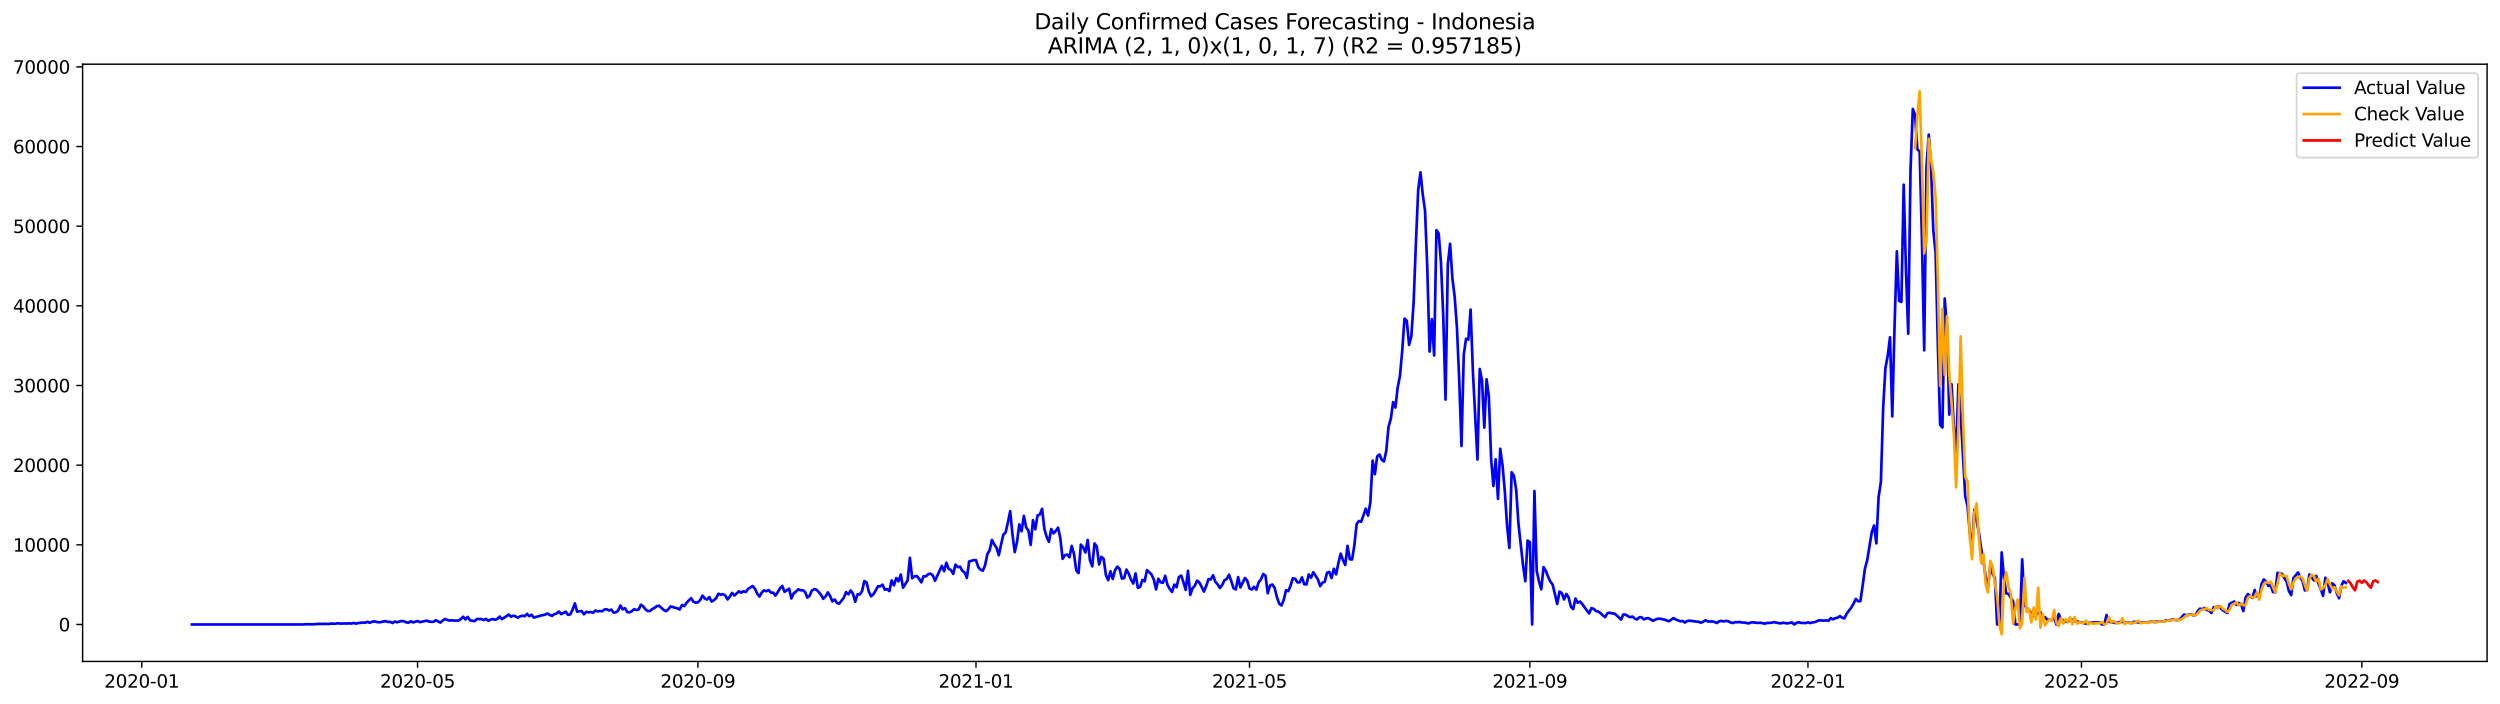 <?xml version="1.0" encoding="utf-8" standalone="no"?>
<!DOCTYPE svg PUBLIC "-//W3C//DTD SVG 1.1//EN"
  "http://www.w3.org/Graphics/SVG/1.1/DTD/svg11.dtd">
<svg xmlns:xlink="http://www.w3.org/1999/xlink" width="1392.412pt" height="392.274pt" viewBox="0 0 1392.412 392.274" xmlns="http://www.w3.org/2000/svg" version="1.1">
 <defs>
  <style type="text/css">*{stroke-linejoin: round; stroke-linecap: butt}</style>
 </defs>
 <g id="figure_1">
  <g id="patch_1">
   <path d="M 0 392.274 
L 1392.412 392.274 
L 1392.412 0 
L 0 0 
z
" style="fill: #ffffff"/>
  </g>
  <g id="axes_1">
   <g id="patch_2">
    <path d="M 46.013 368.396 
L 1385.213 368.396 
L 1385.213 35.755 
L 46.013 35.755 
z
" style="fill: #ffffff"/>
   </g>
   <g id="matplotlib.axis_1">
    <g id="xtick_1">
     <g id="line2d_1">
      <defs>
       <path id="m8932931ec7" d="M 0 0 
L 0 3.5 
" style="stroke: #000000; stroke-width: 0.8"/>
      </defs>
      <g>
       <use xlink:href="#m8932931ec7" x="78.956" y="368.396" style="stroke: #000000; stroke-width: 0.8"/>
      </g>
     </g>
     <g id="text_1">
      <!-- 2020-01 -->
      <g transform="translate(58.065 382.994)scale(0.1 -0.1)">
       <defs>
        <path id="DejaVuSans-32" d="M 1228 531 
L 3431 531 
L 3431 0 
L 469 0 
L 469 531 
Q 828 903 1448 1529 
Q 2069 2156 2228 2338 
Q 2531 2678 2651 2914 
Q 2772 3150 2772 3378 
Q 2772 3750 2511 3984 
Q 2250 4219 1831 4219 
Q 1534 4219 1204 4116 
Q 875 4013 500 3803 
L 500 4441 
Q 881 4594 1212 4672 
Q 1544 4750 1819 4750 
Q 2544 4750 2975 4387 
Q 3406 4025 3406 3419 
Q 3406 3131 3298 2873 
Q 3191 2616 2906 2266 
Q 2828 2175 2409 1742 
Q 1991 1309 1228 531 
z
" transform="scale(0.016)"/>
        <path id="DejaVuSans-30" d="M 2034 4250 
Q 1547 4250 1301 3770 
Q 1056 3291 1056 2328 
Q 1056 1369 1301 889 
Q 1547 409 2034 409 
Q 2525 409 2770 889 
Q 3016 1369 3016 2328 
Q 3016 3291 2770 3770 
Q 2525 4250 2034 4250 
z
M 2034 4750 
Q 2819 4750 3233 4129 
Q 3647 3509 3647 2328 
Q 3647 1150 3233 529 
Q 2819 -91 2034 -91 
Q 1250 -91 836 529 
Q 422 1150 422 2328 
Q 422 3509 836 4129 
Q 1250 4750 2034 4750 
z
" transform="scale(0.016)"/>
        <path id="DejaVuSans-2d" d="M 313 2009 
L 1997 2009 
L 1997 1497 
L 313 1497 
L 313 2009 
z
" transform="scale(0.016)"/>
        <path id="DejaVuSans-31" d="M 794 531 
L 1825 531 
L 1825 4091 
L 703 3866 
L 703 4441 
L 1819 4666 
L 2450 4666 
L 2450 531 
L 3481 531 
L 3481 0 
L 794 0 
L 794 531 
z
" transform="scale(0.016)"/>
       </defs>
       <use xlink:href="#DejaVuSans-32"/>
       <use xlink:href="#DejaVuSans-30" x="63.623"/>
       <use xlink:href="#DejaVuSans-32" x="127.246"/>
       <use xlink:href="#DejaVuSans-30" x="190.869"/>
       <use xlink:href="#DejaVuSans-2d" x="254.492"/>
       <use xlink:href="#DejaVuSans-30" x="290.576"/>
       <use xlink:href="#DejaVuSans-31" x="354.199"/>
      </g>
     </g>
    </g>
    <g id="xtick_2">
     <g id="line2d_2">
      <g>
       <use xlink:href="#m8932931ec7" x="232.566" y="368.396" style="stroke: #000000; stroke-width: 0.8"/>
      </g>
     </g>
     <g id="text_2">
      <!-- 2020-05 -->
      <g transform="translate(211.675 382.994)scale(0.1 -0.1)">
       <defs>
        <path id="DejaVuSans-35" d="M 691 4666 
L 3169 4666 
L 3169 4134 
L 1269 4134 
L 1269 2991 
Q 1406 3038 1543 3061 
Q 1681 3084 1819 3084 
Q 2600 3084 3056 2656 
Q 3513 2228 3513 1497 
Q 3513 744 3044 326 
Q 2575 -91 1722 -91 
Q 1428 -91 1123 -41 
Q 819 9 494 109 
L 494 744 
Q 775 591 1075 516 
Q 1375 441 1709 441 
Q 2250 441 2565 725 
Q 2881 1009 2881 1497 
Q 2881 1984 2565 2268 
Q 2250 2553 1709 2553 
Q 1456 2553 1204 2497 
Q 953 2441 691 2322 
L 691 4666 
z
" transform="scale(0.016)"/>
       </defs>
       <use xlink:href="#DejaVuSans-32"/>
       <use xlink:href="#DejaVuSans-30" x="63.623"/>
       <use xlink:href="#DejaVuSans-32" x="127.246"/>
       <use xlink:href="#DejaVuSans-30" x="190.869"/>
       <use xlink:href="#DejaVuSans-2d" x="254.492"/>
       <use xlink:href="#DejaVuSans-30" x="290.576"/>
       <use xlink:href="#DejaVuSans-35" x="354.199"/>
      </g>
     </g>
    </g>
    <g id="xtick_3">
     <g id="line2d_3">
      <g>
       <use xlink:href="#m8932931ec7" x="388.715" y="368.396" style="stroke: #000000; stroke-width: 0.8"/>
      </g>
     </g>
     <g id="text_3">
      <!-- 2020-09 -->
      <g transform="translate(367.824 382.994)scale(0.1 -0.1)">
       <defs>
        <path id="DejaVuSans-39" d="M 703 97 
L 703 672 
Q 941 559 1184 500 
Q 1428 441 1663 441 
Q 2288 441 2617 861 
Q 2947 1281 2994 2138 
Q 2813 1869 2534 1725 
Q 2256 1581 1919 1581 
Q 1219 1581 811 2004 
Q 403 2428 403 3163 
Q 403 3881 828 4315 
Q 1253 4750 1959 4750 
Q 2769 4750 3195 4129 
Q 3622 3509 3622 2328 
Q 3622 1225 3098 567 
Q 2575 -91 1691 -91 
Q 1453 -91 1209 -44 
Q 966 3 703 97 
z
M 1959 2075 
Q 2384 2075 2632 2365 
Q 2881 2656 2881 3163 
Q 2881 3666 2632 3958 
Q 2384 4250 1959 4250 
Q 1534 4250 1286 3958 
Q 1038 3666 1038 3163 
Q 1038 2656 1286 2365 
Q 1534 2075 1959 2075 
z
" transform="scale(0.016)"/>
       </defs>
       <use xlink:href="#DejaVuSans-32"/>
       <use xlink:href="#DejaVuSans-30" x="63.623"/>
       <use xlink:href="#DejaVuSans-32" x="127.246"/>
       <use xlink:href="#DejaVuSans-30" x="190.869"/>
       <use xlink:href="#DejaVuSans-2d" x="254.492"/>
       <use xlink:href="#DejaVuSans-30" x="290.576"/>
       <use xlink:href="#DejaVuSans-39" x="354.199"/>
      </g>
     </g>
    </g>
    <g id="xtick_4">
     <g id="line2d_4">
      <g>
       <use xlink:href="#m8932931ec7" x="543.595" y="368.396" style="stroke: #000000; stroke-width: 0.8"/>
      </g>
     </g>
     <g id="text_4">
      <!-- 2021-01 -->
      <g transform="translate(522.703 382.994)scale(0.1 -0.1)">
       <use xlink:href="#DejaVuSans-32"/>
       <use xlink:href="#DejaVuSans-30" x="63.623"/>
       <use xlink:href="#DejaVuSans-32" x="127.246"/>
       <use xlink:href="#DejaVuSans-31" x="190.869"/>
       <use xlink:href="#DejaVuSans-2d" x="254.492"/>
       <use xlink:href="#DejaVuSans-30" x="290.576"/>
       <use xlink:href="#DejaVuSans-31" x="354.199"/>
      </g>
     </g>
    </g>
    <g id="xtick_5">
     <g id="line2d_5">
      <g>
       <use xlink:href="#m8932931ec7" x="695.935" y="368.396" style="stroke: #000000; stroke-width: 0.8"/>
      </g>
     </g>
     <g id="text_5">
      <!-- 2021-05 -->
      <g transform="translate(675.044 382.994)scale(0.1 -0.1)">
       <use xlink:href="#DejaVuSans-32"/>
       <use xlink:href="#DejaVuSans-30" x="63.623"/>
       <use xlink:href="#DejaVuSans-32" x="127.246"/>
       <use xlink:href="#DejaVuSans-31" x="190.869"/>
       <use xlink:href="#DejaVuSans-2d" x="254.492"/>
       <use xlink:href="#DejaVuSans-30" x="290.576"/>
       <use xlink:href="#DejaVuSans-35" x="354.199"/>
      </g>
     </g>
    </g>
    <g id="xtick_6">
     <g id="line2d_6">
      <g>
       <use xlink:href="#m8932931ec7" x="852.084" y="368.396" style="stroke: #000000; stroke-width: 0.8"/>
      </g>
     </g>
     <g id="text_6">
      <!-- 2021-09 -->
      <g transform="translate(831.193 382.994)scale(0.1 -0.1)">
       <use xlink:href="#DejaVuSans-32"/>
       <use xlink:href="#DejaVuSans-30" x="63.623"/>
       <use xlink:href="#DejaVuSans-32" x="127.246"/>
       <use xlink:href="#DejaVuSans-31" x="190.869"/>
       <use xlink:href="#DejaVuSans-2d" x="254.492"/>
       <use xlink:href="#DejaVuSans-30" x="290.576"/>
       <use xlink:href="#DejaVuSans-39" x="354.199"/>
      </g>
     </g>
    </g>
    <g id="xtick_7">
     <g id="line2d_7">
      <g>
       <use xlink:href="#m8932931ec7" x="1006.964" y="368.396" style="stroke: #000000; stroke-width: 0.8"/>
      </g>
     </g>
     <g id="text_7">
      <!-- 2022-01 -->
      <g transform="translate(986.072 382.994)scale(0.1 -0.1)">
       <use xlink:href="#DejaVuSans-32"/>
       <use xlink:href="#DejaVuSans-30" x="63.623"/>
       <use xlink:href="#DejaVuSans-32" x="127.246"/>
       <use xlink:href="#DejaVuSans-32" x="190.869"/>
       <use xlink:href="#DejaVuSans-2d" x="254.492"/>
       <use xlink:href="#DejaVuSans-30" x="290.576"/>
       <use xlink:href="#DejaVuSans-31" x="354.199"/>
      </g>
     </g>
    </g>
    <g id="xtick_8">
     <g id="line2d_8">
      <g>
       <use xlink:href="#m8932931ec7" x="1159.304" y="368.396" style="stroke: #000000; stroke-width: 0.8"/>
      </g>
     </g>
     <g id="text_8">
      <!-- 2022-05 -->
      <g transform="translate(1138.413 382.994)scale(0.1 -0.1)">
       <use xlink:href="#DejaVuSans-32"/>
       <use xlink:href="#DejaVuSans-30" x="63.623"/>
       <use xlink:href="#DejaVuSans-32" x="127.246"/>
       <use xlink:href="#DejaVuSans-32" x="190.869"/>
       <use xlink:href="#DejaVuSans-2d" x="254.492"/>
       <use xlink:href="#DejaVuSans-30" x="290.576"/>
       <use xlink:href="#DejaVuSans-35" x="354.199"/>
      </g>
     </g>
    </g>
    <g id="xtick_9">
     <g id="line2d_9">
      <g>
       <use xlink:href="#m8932931ec7" x="1315.453" y="368.396" style="stroke: #000000; stroke-width: 0.8"/>
      </g>
     </g>
     <g id="text_9">
      <!-- 2022-09 -->
      <g transform="translate(1294.562 382.994)scale(0.1 -0.1)">
       <use xlink:href="#DejaVuSans-32"/>
       <use xlink:href="#DejaVuSans-30" x="63.623"/>
       <use xlink:href="#DejaVuSans-32" x="127.246"/>
       <use xlink:href="#DejaVuSans-32" x="190.869"/>
       <use xlink:href="#DejaVuSans-2d" x="254.492"/>
       <use xlink:href="#DejaVuSans-30" x="290.576"/>
       <use xlink:href="#DejaVuSans-39" x="354.199"/>
      </g>
     </g>
    </g>
   </g>
   <g id="matplotlib.axis_2">
    <g id="ytick_1">
     <g id="line2d_10">
      <defs>
       <path id="m58a2bf58de" d="M 0 0 
L -3.5 0 
" style="stroke: #000000; stroke-width: 0.8"/>
      </defs>
      <g>
       <use xlink:href="#m58a2bf58de" x="46.013" y="347.816" style="stroke: #000000; stroke-width: 0.8"/>
      </g>
     </g>
     <g id="text_10">
      <!-- 0 -->
      <g transform="translate(32.65 351.615)scale(0.1 -0.1)">
       <use xlink:href="#DejaVuSans-30"/>
      </g>
     </g>
    </g>
    <g id="ytick_2">
     <g id="line2d_11">
      <g>
       <use xlink:href="#m58a2bf58de" x="46.013" y="303.448" style="stroke: #000000; stroke-width: 0.8"/>
      </g>
     </g>
     <g id="text_11">
      <!-- 10000 -->
      <g transform="translate(7.2 307.247)scale(0.1 -0.1)">
       <use xlink:href="#DejaVuSans-31"/>
       <use xlink:href="#DejaVuSans-30" x="63.623"/>
       <use xlink:href="#DejaVuSans-30" x="127.246"/>
       <use xlink:href="#DejaVuSans-30" x="190.869"/>
       <use xlink:href="#DejaVuSans-30" x="254.492"/>
      </g>
     </g>
    </g>
    <g id="ytick_3">
     <g id="line2d_12">
      <g>
       <use xlink:href="#m58a2bf58de" x="46.013" y="259.08" style="stroke: #000000; stroke-width: 0.8"/>
      </g>
     </g>
     <g id="text_12">
      <!-- 20000 -->
      <g transform="translate(7.2 262.879)scale(0.1 -0.1)">
       <use xlink:href="#DejaVuSans-32"/>
       <use xlink:href="#DejaVuSans-30" x="63.623"/>
       <use xlink:href="#DejaVuSans-30" x="127.246"/>
       <use xlink:href="#DejaVuSans-30" x="190.869"/>
       <use xlink:href="#DejaVuSans-30" x="254.492"/>
      </g>
     </g>
    </g>
    <g id="ytick_4">
     <g id="line2d_13">
      <g>
       <use xlink:href="#m58a2bf58de" x="46.013" y="214.711" style="stroke: #000000; stroke-width: 0.8"/>
      </g>
     </g>
     <g id="text_13">
      <!-- 30000 -->
      <g transform="translate(7.2 218.511)scale(0.1 -0.1)">
       <defs>
        <path id="DejaVuSans-33" d="M 2597 2516 
Q 3050 2419 3304 2112 
Q 3559 1806 3559 1356 
Q 3559 666 3084 287 
Q 2609 -91 1734 -91 
Q 1441 -91 1130 -33 
Q 819 25 488 141 
L 488 750 
Q 750 597 1062 519 
Q 1375 441 1716 441 
Q 2309 441 2620 675 
Q 2931 909 2931 1356 
Q 2931 1769 2642 2001 
Q 2353 2234 1838 2234 
L 1294 2234 
L 1294 2753 
L 1863 2753 
Q 2328 2753 2575 2939 
Q 2822 3125 2822 3475 
Q 2822 3834 2567 4026 
Q 2313 4219 1838 4219 
Q 1578 4219 1281 4162 
Q 984 4106 628 3988 
L 628 4550 
Q 988 4650 1302 4700 
Q 1616 4750 1894 4750 
Q 2613 4750 3031 4423 
Q 3450 4097 3450 3541 
Q 3450 3153 3228 2886 
Q 3006 2619 2597 2516 
z
" transform="scale(0.016)"/>
       </defs>
       <use xlink:href="#DejaVuSans-33"/>
       <use xlink:href="#DejaVuSans-30" x="63.623"/>
       <use xlink:href="#DejaVuSans-30" x="127.246"/>
       <use xlink:href="#DejaVuSans-30" x="190.869"/>
       <use xlink:href="#DejaVuSans-30" x="254.492"/>
      </g>
     </g>
    </g>
    <g id="ytick_5">
     <g id="line2d_14">
      <g>
       <use xlink:href="#m58a2bf58de" x="46.013" y="170.343" style="stroke: #000000; stroke-width: 0.8"/>
      </g>
     </g>
     <g id="text_14">
      <!-- 40000 -->
      <g transform="translate(7.2 174.142)scale(0.1 -0.1)">
       <defs>
        <path id="DejaVuSans-34" d="M 2419 4116 
L 825 1625 
L 2419 1625 
L 2419 4116 
z
M 2253 4666 
L 3047 4666 
L 3047 1625 
L 3713 1625 
L 3713 1100 
L 3047 1100 
L 3047 0 
L 2419 0 
L 2419 1100 
L 313 1100 
L 313 1709 
L 2253 4666 
z
" transform="scale(0.016)"/>
       </defs>
       <use xlink:href="#DejaVuSans-34"/>
       <use xlink:href="#DejaVuSans-30" x="63.623"/>
       <use xlink:href="#DejaVuSans-30" x="127.246"/>
       <use xlink:href="#DejaVuSans-30" x="190.869"/>
       <use xlink:href="#DejaVuSans-30" x="254.492"/>
      </g>
     </g>
    </g>
    <g id="ytick_6">
     <g id="line2d_15">
      <g>
       <use xlink:href="#m58a2bf58de" x="46.013" y="125.975" style="stroke: #000000; stroke-width: 0.8"/>
      </g>
     </g>
     <g id="text_15">
      <!-- 50000 -->
      <g transform="translate(7.2 129.774)scale(0.1 -0.1)">
       <use xlink:href="#DejaVuSans-35"/>
       <use xlink:href="#DejaVuSans-30" x="63.623"/>
       <use xlink:href="#DejaVuSans-30" x="127.246"/>
       <use xlink:href="#DejaVuSans-30" x="190.869"/>
       <use xlink:href="#DejaVuSans-30" x="254.492"/>
      </g>
     </g>
    </g>
    <g id="ytick_7">
     <g id="line2d_16">
      <g>
       <use xlink:href="#m58a2bf58de" x="46.013" y="81.607" style="stroke: #000000; stroke-width: 0.8"/>
      </g>
     </g>
     <g id="text_16">
      <!-- 60000 -->
      <g transform="translate(7.2 85.406)scale(0.1 -0.1)">
       <defs>
        <path id="DejaVuSans-36" d="M 2113 2584 
Q 1688 2584 1439 2293 
Q 1191 2003 1191 1497 
Q 1191 994 1439 701 
Q 1688 409 2113 409 
Q 2538 409 2786 701 
Q 3034 994 3034 1497 
Q 3034 2003 2786 2293 
Q 2538 2584 2113 2584 
z
M 3366 4563 
L 3366 3988 
Q 3128 4100 2886 4159 
Q 2644 4219 2406 4219 
Q 1781 4219 1451 3797 
Q 1122 3375 1075 2522 
Q 1259 2794 1537 2939 
Q 1816 3084 2150 3084 
Q 2853 3084 3261 2657 
Q 3669 2231 3669 1497 
Q 3669 778 3244 343 
Q 2819 -91 2113 -91 
Q 1303 -91 875 529 
Q 447 1150 447 2328 
Q 447 3434 972 4092 
Q 1497 4750 2381 4750 
Q 2619 4750 2861 4703 
Q 3103 4656 3366 4563 
z
" transform="scale(0.016)"/>
       </defs>
       <use xlink:href="#DejaVuSans-36"/>
       <use xlink:href="#DejaVuSans-30" x="63.623"/>
       <use xlink:href="#DejaVuSans-30" x="127.246"/>
       <use xlink:href="#DejaVuSans-30" x="190.869"/>
       <use xlink:href="#DejaVuSans-30" x="254.492"/>
      </g>
     </g>
    </g>
    <g id="ytick_8">
     <g id="line2d_17">
      <g>
       <use xlink:href="#m58a2bf58de" x="46.013" y="37.238" style="stroke: #000000; stroke-width: 0.8"/>
      </g>
     </g>
     <g id="text_17">
      <!-- 70000 -->
      <g transform="translate(7.2 41.038)scale(0.1 -0.1)">
       <defs>
        <path id="DejaVuSans-37" d="M 525 4666 
L 3525 4666 
L 3525 4397 
L 1831 0 
L 1172 0 
L 2766 4134 
L 525 4134 
L 525 4666 
z
" transform="scale(0.016)"/>
       </defs>
       <use xlink:href="#DejaVuSans-37"/>
       <use xlink:href="#DejaVuSans-30" x="63.623"/>
       <use xlink:href="#DejaVuSans-30" x="127.246"/>
       <use xlink:href="#DejaVuSans-30" x="190.869"/>
       <use xlink:href="#DejaVuSans-30" x="254.492"/>
      </g>
     </g>
    </g>
   </g>
   <g id="line2d_18">
    <path d="M 106.885 347.816 
L 169.091 347.816 
L 170.36 347.661 
L 174.169 347.741 
L 177.977 347.444 
L 179.247 347.559 
L 180.516 347.457 
L 183.055 347.528 
L 184.325 347.341 
L 186.864 347.359 
L 188.133 347.137 
L 189.403 347.333 
L 191.942 347.244 
L 193.212 347.31 
L 194.481 347.155 
L 195.751 347.315 
L 197.02 346.947 
L 198.29 347.346 
L 199.559 347.013 
L 202.098 346.72 
L 203.368 346.849 
L 204.637 346.321 
L 205.907 346.845 
L 207.176 346.352 
L 208.446 346.046 
L 209.715 346.414 
L 210.985 346.565 
L 212.254 346.499 
L 213.524 346.13 
L 214.793 346.01 
L 216.063 346.374 
L 217.332 346.365 
L 218.602 346.995 
L 219.871 346.152 
L 221.141 346.561 
L 223.68 345.882 
L 224.949 346.059 
L 226.219 346.596 
L 227.488 346.867 
L 228.758 345.975 
L 230.027 346.663 
L 232.566 345.895 
L 233.836 346.521 
L 237.644 345.669 
L 238.914 346.188 
L 240.183 346.317 
L 241.453 346.325 
L 242.722 345.451 
L 245.261 346.782 
L 246.531 345.669 
L 247.8 344.759 
L 249.07 345.296 
L 250.339 345.642 
L 251.609 345.469 
L 252.878 345.647 
L 255.417 345.66 
L 256.687 344.742 
L 257.956 343.499 
L 259.226 345.003 
L 260.495 343.606 
L 261.765 345.482 
L 264.304 345.975 
L 265.573 344.773 
L 268.112 344.808 
L 269.382 345.345 
L 270.651 344.71 
L 271.921 345.744 
L 273.19 345.114 
L 274.46 344.781 
L 275.729 345.221 
L 276.999 344.697 
L 278.268 343.41 
L 279.538 344.835 
L 282.077 343.189 
L 283.346 342.315 
L 284.616 343.473 
L 285.885 342.887 
L 287.155 343.317 
L 288.424 344.014 
L 289.694 343.304 
L 290.963 342.909 
L 292.233 343.242 
L 293.502 341.911 
L 294.772 343.198 
L 296.041 342.377 
L 297.311 343.992 
L 301.119 342.878 
L 303.658 342.315 
L 304.928 341.671 
L 306.197 342.501 
L 307.467 343.016 
L 308.736 342.079 
L 310.006 341.671 
L 311.275 340.611 
L 312.545 342.044 
L 315.084 340.686 
L 316.353 342.452 
L 317.623 342.19 
L 318.892 339.595 
L 320.162 336.028 
L 321.431 340.669 
L 322.701 340.402 
L 323.97 340.358 
L 325.24 342.128 
L 326.509 340.757 
L 327.779 341.063 
L 329.048 340.833 
L 330.318 341.33 
L 331.587 340.043 
L 332.857 340.544 
L 334.126 340.305 
L 335.396 340.473 
L 336.665 339.466 
L 337.935 339.36 
L 339.204 340.003 
L 340.474 339.528 
L 341.744 341.196 
L 343.013 341.05 
L 344.283 340.061 
L 345.552 337.252 
L 346.822 339.369 
L 348.091 338.765 
L 349.361 340.895 
L 350.63 341.077 
L 351.9 340.367 
L 353.169 339.289 
L 354.439 339.763 
L 355.708 339.466 
L 356.978 336.844 
L 358.247 337.714 
L 359.517 339.417 
L 360.786 340.331 
L 362.056 340.305 
L 363.325 339.2 
L 364.595 338.508 
L 365.864 337.58 
L 367.134 337.412 
L 369.673 339.737 
L 370.942 340.393 
L 372.212 339.377 
L 373.481 337.762 
L 374.751 338.069 
L 376.02 338.543 
L 377.29 338.778 
L 378.559 339.488 
L 379.829 336.959 
L 381.098 337.585 
L 382.368 335.753 
L 384.907 333.139 
L 386.176 335.136 
L 387.446 335.646 
L 388.715 335.504 
L 389.985 334.173 
L 391.254 331.746 
L 392.524 333.312 
L 393.793 333.938 
L 395.063 332.536 
L 396.332 335.038 
L 397.602 334.302 
L 398.871 333.144 
L 400.141 330.686 
L 401.41 331.236 
L 402.68 330.93 
L 403.949 331.684 
L 405.219 333.88 
L 406.488 332.256 
L 407.758 330.233 
L 409.027 331.688 
L 411.566 329.324 
L 412.836 330.118 
L 414.105 329.288 
L 415.375 329.754 
L 416.644 328.006 
L 419.183 326.417 
L 420.453 327.877 
L 421.722 330.628 
L 422.992 332.247 
L 424.261 330.06 
L 425.531 328.809 
L 426.8 329.297 
L 428.07 328.662 
L 429.339 330.038 
L 430.609 330.104 
L 431.878 331.746 
L 433.148 329.82 
L 434.417 327.682 
L 435.687 326.298 
L 436.956 329.652 
L 439.495 327.864 
L 440.765 333.321 
L 442.034 330.486 
L 443.304 329.505 
L 444.573 328.245 
L 445.843 328.733 
L 447.112 328.733 
L 448.382 329.603 
L 449.651 332.851 
L 450.921 331.835 
L 452.19 328.884 
L 453.46 328.152 
L 454.729 328.432 
L 455.999 329.758 
L 457.268 331.258 
L 458.538 333.521 
L 459.807 332.199 
L 461.077 329.94 
L 462.346 331.999 
L 463.616 334.963 
L 464.885 333.871 
L 466.155 335.855 
L 467.424 336.201 
L 469.963 332.926 
L 471.233 329.781 
L 472.502 331.054 
L 473.772 328.906 
L 475.041 330.601 
L 476.311 335.158 
L 477.58 331.049 
L 478.85 331.089 
L 480.119 329.301 
L 481.389 323.662 
L 482.658 324.425 
L 483.928 329.599 
L 485.197 332.132 
L 486.467 330.925 
L 487.736 328.893 
L 489.006 326.528 
L 490.276 326.555 
L 491.545 325.641 
L 492.815 328.472 
L 494.084 328.108 
L 495.354 329.217 
L 496.623 323.263 
L 497.893 326 
L 499.162 321.958 
L 500.432 323.778 
L 501.701 320.011 
L 502.971 327.331 
L 505.51 323.267 
L 506.779 310.684 
L 508.049 322.069 
L 509.318 321.075 
L 510.588 320.8 
L 511.857 322.287 
L 513.127 324.337 
L 514.396 320.938 
L 515.666 321.049 
L 516.935 319.82 
L 518.205 319.474 
L 519.474 320.357 
L 520.744 323.462 
L 524.552 315.188 
L 525.822 318.138 
L 527.091 313.426 
L 528.361 316.838 
L 529.63 317.433 
L 530.9 319.656 
L 532.169 314.478 
L 533.439 315.876 
L 534.708 315.609 
L 535.978 317.912 
L 537.247 318.853 
L 538.517 321.843 
L 539.786 312.752 
L 541.056 312.313 
L 542.325 311.993 
L 543.595 312.002 
L 544.864 315.858 
L 546.134 317.304 
L 547.403 317.854 
L 548.673 314.784 
L 549.942 308.533 
L 551.212 306.461 
L 552.481 300.71 
L 553.751 303.244 
L 555.02 305.045 
L 556.29 309.251 
L 557.559 303.239 
L 558.829 297.778 
L 560.098 296.54 
L 561.368 290.945 
L 562.637 284.707 
L 563.907 297.738 
L 565.176 307.503 
L 566.446 301.829 
L 567.715 292.054 
L 568.985 295.892 
L 570.254 287.333 
L 571.524 293.727 
L 572.793 295.515 
L 574.063 303.475 
L 575.332 289.72 
L 576.602 294.805 
L 577.871 287.054 
L 579.141 286.579 
L 580.41 283.402 
L 581.68 294.57 
L 582.949 299.038 
L 584.219 301.766 
L 585.488 294.645 
L 586.758 297.086 
L 588.027 295.688 
L 589.297 293.882 
L 590.566 299.779 
L 591.836 311.248 
L 593.105 309.216 
L 594.375 308.879 
L 595.644 310.392 
L 596.914 304.029 
L 598.183 308.577 
L 599.453 317.801 
L 600.722 319.145 
L 601.992 303.319 
L 603.261 304.837 
L 604.531 307.712 
L 605.8 300.724 
L 607.07 312.082 
L 608.339 315.427 
L 609.609 302.649 
L 610.878 304.446 
L 612.148 314.394 
L 613.417 310.134 
L 614.687 311.292 
L 615.956 320.272 
L 617.226 323.147 
L 618.495 318.178 
L 619.765 322.473 
L 621.034 317.61 
L 622.304 315.587 
L 623.573 316.887 
L 624.843 322.229 
L 626.112 321.967 
L 627.382 317.229 
L 628.651 319.469 
L 629.921 322.824 
L 631.19 324.993 
L 632.46 319.367 
L 633.729 327.376 
L 634.999 326.901 
L 636.268 323.019 
L 637.538 323.795 
L 638.807 317.535 
L 640.077 318.666 
L 641.347 319.957 
L 642.616 322.722 
L 643.886 328.312 
L 645.155 322.331 
L 646.425 324.314 
L 647.694 324.625 
L 648.964 320.721 
L 650.233 325.712 
L 651.503 328.024 
L 652.772 329.701 
L 654.042 325.597 
L 655.311 327.043 
L 656.581 321.475 
L 657.85 320.565 
L 659.12 324.19 
L 660.389 328.538 
L 661.659 317.952 
L 662.928 331.347 
L 664.198 327.633 
L 665.467 326.253 
L 666.737 323.396 
L 668.006 324.456 
L 669.276 326.861 
L 670.545 329.505 
L 671.815 326.391 
L 673.084 322.517 
L 674.354 322.722 
L 675.623 320.41 
L 676.893 324.022 
L 678.162 325.45 
L 679.432 327.473 
L 680.701 325.845 
L 681.971 323.196 
L 683.24 322.438 
L 684.51 320.117 
L 685.779 323.698 
L 687.049 327.655 
L 688.318 328.285 
L 689.588 321.444 
L 690.857 327.158 
L 693.396 321.936 
L 694.666 323.414 
L 695.935 327.797 
L 697.205 328.321 
L 698.474 326.83 
L 699.744 328.432 
L 701.013 324.368 
L 702.283 322.761 
L 703.552 319.744 
L 704.822 320.618 
L 706.091 330.415 
L 707.361 326.116 
L 708.63 325.539 
L 709.9 327.371 
L 711.169 332.518 
L 712.439 336.134 
L 713.708 337.234 
L 714.978 334.151 
L 716.247 328.76 
L 717.517 329.248 
L 718.786 326.204 
L 720.056 322.096 
L 721.325 322.322 
L 722.595 324.319 
L 723.864 324.39 
L 725.134 321.608 
L 726.403 325.366 
L 727.673 325.481 
L 728.942 319.962 
L 730.212 321.808 
L 731.481 318.688 
L 734.02 322.695 
L 735.29 326.413 
L 736.559 324.541 
L 737.829 324.066 
L 739.098 319.039 
L 740.368 318.56 
L 741.637 321.941 
L 742.907 316.79 
L 744.176 319.891 
L 745.446 313.542 
L 746.715 308.364 
L 747.985 311.953 
L 749.254 314.695 
L 750.524 304.034 
L 751.793 311.483 
L 753.063 311.607 
L 754.332 303.696 
L 755.602 291.806 
L 756.871 290.182 
L 758.141 290.555 
L 760.68 283.323 
L 761.949 287.174 
L 763.219 279.897 
L 764.488 256.533 
L 765.758 264.084 
L 767.027 254.221 
L 768.297 253.125 
L 769.566 256.001 
L 770.836 257.008 
L 772.105 251.062 
L 773.375 237.623 
L 774.644 233.213 
L 775.914 223.971 
L 777.183 226.988 
L 778.453 215.843 
L 779.722 209.436 
L 780.992 195.283 
L 782.261 177.482 
L 783.531 178.667 
L 784.8 192.11 
L 786.07 187.216 
L 787.339 168.449 
L 788.609 135.297 
L 789.878 105.934 
L 791.148 95.995 
L 792.418 108.228 
L 793.687 117.314 
L 794.957 149.397 
L 796.226 195.824 
L 797.496 177.775 
L 798.765 197.976 
L 800.035 128.153 
L 801.304 130.097 
L 802.574 146.313 
L 803.843 176.204 
L 805.113 222.573 
L 806.382 147.258 
L 807.652 135.776 
L 808.921 154.907 
L 810.191 165.161 
L 811.46 182.394 
L 812.73 211.437 
L 813.999 248.414 
L 815.269 197.408 
L 816.538 188.681 
L 817.808 189.138 
L 819.077 172.42 
L 820.347 206.934 
L 822.886 255.934 
L 824.155 205.478 
L 825.425 211.938 
L 826.694 238.187 
L 827.964 211.215 
L 829.233 220.932 
L 830.503 255.473 
L 831.772 270.686 
L 833.042 255.792 
L 834.311 277.856 
L 835.581 249.971 
L 836.85 259.062 
L 838.12 273.526 
L 839.389 292.764 
L 840.659 305.205 
L 841.928 263.046 
L 843.198 264.976 
L 844.467 272.838 
L 845.737 291.832 
L 848.276 314.864 
L 849.545 323.698 
L 850.815 301.079 
L 852.084 301.953 
L 853.354 347.816 
L 854.623 273.491 
L 855.893 317.97 
L 857.162 323.844 
L 858.432 328.237 
L 859.701 315.867 
L 860.971 317.952 
L 862.24 321.24 
L 863.51 323.964 
L 864.779 325.628 
L 867.318 336.383 
L 868.588 329.501 
L 869.857 330.3 
L 871.127 333.862 
L 872.396 330.801 
L 873.666 332.798 
L 874.935 337.904 
L 876.205 339.244 
L 877.474 333.339 
L 878.744 335.748 
L 880.013 335.034 
L 881.283 336.471 
L 883.822 340.007 
L 885.091 341.649 
L 886.361 338.69 
L 887.63 339.147 
L 888.9 340.318 
L 890.169 340.611 
L 891.439 341.543 
L 892.708 342.749 
L 893.978 343.725 
L 895.247 341.587 
L 896.517 341.232 
L 897.786 341.636 
L 899.056 341.676 
L 900.325 342.638 
L 902.864 345.065 
L 904.134 342.221 
L 905.403 342.346 
L 906.673 343.144 
L 907.942 343.757 
L 909.212 343.393 
L 910.481 344.502 
L 911.751 345.039 
L 913.02 343.81 
L 914.29 343.761 
L 915.559 345.008 
L 916.829 344.444 
L 918.098 344.258 
L 920.637 345.775 
L 921.907 345.105 
L 923.176 344.626 
L 924.446 344.608 
L 926.985 345.065 
L 929.524 346.028 
L 932.063 344.262 
L 933.332 345.03 
L 935.871 346.037 
L 937.141 345.846 
L 938.41 346.734 
L 939.68 345.891 
L 940.949 345.687 
L 944.758 346.223 
L 946.028 346.312 
L 947.297 346.836 
L 948.567 346.277 
L 949.836 345.5 
L 951.106 346.042 
L 952.375 346.219 
L 953.645 346.073 
L 954.914 346.423 
L 956.184 346.991 
L 957.453 346.068 
L 958.723 345.815 
L 959.992 346.166 
L 961.262 345.806 
L 962.531 346.024 
L 963.801 346.645 
L 965.07 347.035 
L 966.34 346.499 
L 967.609 346.583 
L 968.879 346.436 
L 970.148 346.729 
L 971.418 346.725 
L 973.957 347.239 
L 975.226 346.658 
L 976.496 346.645 
L 979.035 346.964 
L 980.304 346.805 
L 982.843 347.346 
L 984.113 346.973 
L 986.652 346.871 
L 987.921 346.525 
L 991.73 347.226 
L 992.999 346.858 
L 995.538 347.213 
L 998.077 346.685 
L 999.347 347.816 
L 1000.616 346.876 
L 1001.886 346.583 
L 1003.155 346.955 
L 1005.694 347.018 
L 1006.964 346.601 
L 1008.233 347.044 
L 1009.503 346.64 
L 1010.772 346.49 
L 1013.311 345.451 
L 1015.85 345.691 
L 1017.12 345.469 
L 1018.389 345.802 
L 1019.659 344.258 
L 1020.928 344.95 
L 1022.198 344.298 
L 1023.467 344.045 
L 1024.737 343.14 
L 1026.006 344.023 
L 1027.276 344.391 
L 1028.545 341.773 
L 1031.084 338.428 
L 1032.354 336.263 
L 1033.623 333.596 
L 1034.893 334.839 
L 1036.162 334.83 
L 1037.432 326.173 
L 1038.701 316.714 
L 1039.971 311.98 
L 1042.51 296.402 
L 1043.779 292.702 
L 1045.049 302.627 
L 1046.318 276.734 
L 1047.588 268.419 
L 1048.857 227.148 
L 1050.127 204.902 
L 1051.396 198.166 
L 1052.666 187.838 
L 1053.935 231.922 
L 1055.205 181.471 
L 1056.474 139.982 
L 1057.744 167.601 
L 1059.013 168.174 
L 1060.283 102.863 
L 1061.552 150.262 
L 1062.822 185.868 
L 1064.091 94.7 
L 1065.361 60.674 
L 1066.63 64.055 
L 1067.9 83.226 
L 1069.169 84.34 
L 1070.439 132.701 
L 1071.708 195.11 
L 1072.978 92.739 
L 1074.247 75.005 
L 1075.517 93.027 
L 1076.786 128.428 
L 1078.056 140.869 
L 1079.325 192.634 
L 1080.595 236.656 
L 1081.864 238.102 
L 1083.134 166.261 
L 1084.403 182.504 
L 1085.673 230.919 
L 1086.942 214.019 
L 1088.212 237.486 
L 1089.481 252.957 
L 1090.751 214.055 
L 1092.021 230.968 
L 1094.56 276.339 
L 1095.829 281.708 
L 1097.099 296.416 
L 1098.368 305.094 
L 1099.638 283.89 
L 1102.177 296.651 
L 1103.446 305.542 
L 1104.716 312.539 
L 1105.985 321.541 
L 1107.255 326.968 
L 1108.524 314.7 
L 1109.794 319.527 
L 1111.063 322.047 
L 1112.333 347.816 
L 1113.602 347.816 
L 1114.872 307.681 
L 1116.141 321.75 
L 1117.411 330.535 
L 1118.68 330.779 
L 1119.95 333.033 
L 1121.219 334.816 
L 1122.489 347.816 
L 1125.028 347.816 
L 1126.297 311.541 
L 1127.567 337.168 
L 1131.375 341.303 
L 1132.645 343.064 
L 1133.914 342.51 
L 1135.184 341.361 
L 1136.453 340.935 
L 1137.723 344.12 
L 1138.992 343.725 
L 1140.262 345.145 
L 1141.531 345.123 
L 1142.801 345.336 
L 1144.07 344.103 
L 1145.34 347.816 
L 1146.609 341.933 
L 1147.879 344.928 
L 1150.418 346.121 
L 1151.687 346.41 
L 1152.957 345.261 
L 1154.226 345.079 
L 1155.496 345.988 
L 1156.765 346.064 
L 1159.304 346.734 
L 1161.843 347.341 
L 1164.382 346.707 
L 1169.46 346.689 
L 1170.73 347.816 
L 1171.999 347.816 
L 1173.269 342.532 
L 1174.538 346.33 
L 1177.077 346.676 
L 1178.347 347.009 
L 1180.886 346.365 
L 1182.155 346.405 
L 1183.425 346.707 
L 1184.694 346.649 
L 1187.233 347.044 
L 1188.503 346.286 
L 1189.772 346.419 
L 1191.042 346.725 
L 1192.311 346.822 
L 1193.581 346.578 
L 1196.12 346.849 
L 1197.389 346.308 
L 1198.659 346.183 
L 1199.928 346.467 
L 1201.198 346.166 
L 1202.467 346.064 
L 1203.737 346.095 
L 1205.006 346.299 
L 1206.276 345.518 
L 1207.545 345.509 
L 1208.815 345.349 
L 1210.084 345.034 
L 1211.354 345.269 
L 1212.623 345.372 
L 1213.893 345.194 
L 1216.432 342.306 
L 1217.701 342.612 
L 1220.24 342.208 
L 1221.51 342.638 
L 1222.779 342.581 
L 1224.049 340.371 
L 1225.318 339.009 
L 1226.588 339.355 
L 1227.857 338.636 
L 1229.127 339.692 
L 1230.396 340.158 
L 1231.666 341.405 
L 1232.935 338.202 
L 1234.205 338.281 
L 1235.474 337.842 
L 1236.744 338.725 
L 1238.013 339.857 
L 1240.552 341.454 
L 1241.822 336.383 
L 1244.361 335.034 
L 1245.631 336.848 
L 1246.9 335.815 
L 1248.17 336.387 
L 1249.439 340.358 
L 1250.709 332.904 
L 1251.978 330.859 
L 1254.517 333.037 
L 1255.787 328.609 
L 1257.056 332.11 
L 1258.326 332.762 
L 1259.595 325.255 
L 1260.865 322.735 
L 1262.134 323.813 
L 1263.404 326.369 
L 1264.673 325.885 
L 1265.943 329.754 
L 1267.212 329.856 
L 1268.482 319.052 
L 1269.751 319.252 
L 1271.021 319.629 
L 1272.29 321.945 
L 1273.56 323.866 
L 1274.829 329.159 
L 1276.099 331.418 
L 1277.368 321.963 
L 1279.907 318.857 
L 1281.177 321.51 
L 1282.446 323.613 
L 1283.716 328.831 
L 1284.985 328.183 
L 1286.255 319.971 
L 1287.524 321.524 
L 1288.794 323.272 
L 1290.063 320.792 
L 1291.333 325.171 
L 1292.602 328.108 
L 1293.872 331.897 
L 1295.141 321.776 
L 1296.411 324.51 
L 1297.68 329.896 
L 1298.95 324.909 
L 1300.219 325.978 
L 1301.489 330.295 
L 1302.758 333.175 
L 1304.028 326.262 
L 1305.297 323.733 
L 1306.567 324.683 
L 1306.567 324.683 
" clip-path="url(#p7a0fda4f64)" style="fill: none; stroke: #0000ff; stroke-width: 1.5; stroke-linecap: square"/>
   </g>
   <g id="line2d_19">
    <path d="M 1066.63 82.45 
L 1067.9 64.263 
L 1069.169 50.876 
L 1070.439 91.078 
L 1071.708 141.13 
L 1072.978 134.652 
L 1074.247 77.312 
L 1075.517 88.859 
L 1076.786 95.884 
L 1078.056 110.059 
L 1079.325 155.98 
L 1080.595 214.952 
L 1081.864 172.106 
L 1083.134 208.816 
L 1084.403 176.065 
L 1085.673 208.657 
L 1086.942 224.204 
L 1088.212 241.615 
L 1089.481 271.422 
L 1090.751 238.285 
L 1092.021 187.333 
L 1093.29 233.018 
L 1094.56 265.664 
L 1095.829 268.127 
L 1097.099 299.189 
L 1098.368 311.38 
L 1099.638 285.549 
L 1100.907 280.389 
L 1102.177 299.665 
L 1103.446 313.72 
L 1104.716 308.725 
L 1105.985 325.433 
L 1107.255 330.023 
L 1108.524 312.334 
L 1109.794 315.405 
L 1111.063 324.731 
L 1112.333 331.973 
L 1113.602 347.94 
L 1114.872 353.276 
L 1116.141 324.24 
L 1117.411 318.747 
L 1118.68 326.763 
L 1119.95 330.807 
L 1121.219 347.414 
L 1122.489 338.672 
L 1123.758 334.005 
L 1125.028 349.944 
L 1126.297 346.797 
L 1127.567 321.95 
L 1128.836 340.823 
L 1130.106 339.267 
L 1131.375 346.625 
L 1132.645 338.422 
L 1133.914 345.054 
L 1135.184 327.29 
L 1136.453 349.608 
L 1137.723 342.013 
L 1138.992 348.321 
L 1140.262 346.41 
L 1141.531 345.06 
L 1142.801 345.786 
L 1144.07 339.783 
L 1145.34 346.715 
L 1146.609 348.647 
L 1147.879 344.261 
L 1149.148 347.308 
L 1150.418 344.925 
L 1151.687 346.388 
L 1152.957 343.856 
L 1154.226 347.681 
L 1155.496 343.69 
L 1156.765 347.394 
L 1158.035 346.551 
L 1159.304 346.864 
L 1160.574 346.987 
L 1161.843 345.722 
L 1163.113 347.821 
L 1164.382 346.744 
L 1165.652 347.477 
L 1166.921 347.22 
L 1169.46 347.123 
L 1170.73 346.483 
L 1171.999 347.724 
L 1173.269 347.351 
L 1174.538 343.882 
L 1175.808 346.693 
L 1177.077 345.806 
L 1178.347 346.672 
L 1179.616 347.249 
L 1180.886 346.857 
L 1182.155 344.373 
L 1183.425 347.584 
L 1184.694 346.662 
L 1185.964 347.05 
L 1187.233 346.973 
L 1188.503 347.015 
L 1189.772 346.313 
L 1191.042 345.77 
L 1192.311 347.11 
L 1193.581 346.758 
L 1196.12 346.923 
L 1197.389 346.539 
L 1199.928 346.13 
L 1201.198 346.67 
L 1202.467 346.118 
L 1203.737 346.279 
L 1205.006 346.204 
L 1206.276 345.964 
L 1207.545 345.552 
L 1208.815 345.661 
L 1211.354 345.07 
L 1212.623 345.304 
L 1213.893 345.413 
L 1215.162 344.822 
L 1216.432 343.968 
L 1217.701 342.781 
L 1218.971 342.665 
L 1220.24 342.421 
L 1221.51 342.338 
L 1222.779 342.575 
L 1224.049 341.76 
L 1225.318 340.135 
L 1226.588 339.582 
L 1227.857 339.328 
L 1229.127 338.666 
L 1230.396 339.754 
L 1232.935 339.916 
L 1234.205 337.664 
L 1235.474 338.678 
L 1236.744 337.483 
L 1238.013 338.982 
L 1239.283 339.711 
L 1240.552 340.884 
L 1241.822 339.591 
L 1243.092 336.854 
L 1244.361 336.308 
L 1245.631 335.487 
L 1246.9 337.192 
L 1248.17 336.279 
L 1249.439 337.161 
L 1250.709 336.925 
L 1251.978 332.923 
L 1253.248 331.891 
L 1254.517 332.759 
L 1255.787 332.492 
L 1257.056 329.859 
L 1258.326 334.011 
L 1259.595 328.488 
L 1260.865 325.322 
L 1262.134 324.118 
L 1263.404 324.686 
L 1264.673 323.954 
L 1267.212 329.835 
L 1268.482 325.2 
L 1269.751 319.292 
L 1271.021 320.718 
L 1272.29 320.647 
L 1273.56 320.916 
L 1274.829 325.14 
L 1276.099 328.245 
L 1277.368 324.502 
L 1278.638 322.008 
L 1279.907 321.751 
L 1281.177 320.885 
L 1282.446 322.096 
L 1283.716 325.856 
L 1284.985 329.016 
L 1286.255 322.268 
L 1287.524 320.092 
L 1288.794 320.953 
L 1290.063 323.857 
L 1291.333 322.258 
L 1292.602 328.295 
L 1293.872 327.571 
L 1295.141 325.791 
L 1296.411 322.496 
L 1297.68 325.453 
L 1298.95 327.876 
L 1300.219 327.077 
L 1302.758 331.6 
L 1304.028 326.568 
L 1305.297 327.46 
L 1306.567 327.123 
L 1306.567 327.123 
" clip-path="url(#p7a0fda4f64)" style="fill: none; stroke: #ffa500; stroke-width: 1.5; stroke-linecap: square"/>
   </g>
   <g id="line2d_20">
    <path d="M 1307.836 323.558 
L 1309.106 324.756 
L 1310.375 327.052 
L 1311.645 328.789 
L 1312.914 324.009 
L 1314.184 323.394 
L 1315.453 324.58 
L 1316.723 323.385 
L 1317.992 324.264 
L 1319.262 326.051 
L 1320.531 327.334 
L 1321.801 323.755 
L 1323.07 323.301 
L 1324.34 324.188 
" clip-path="url(#p7a0fda4f64)" style="fill: none; stroke: #ff0000; stroke-width: 1.5; stroke-linecap: square"/>
   </g>
   <g id="patch_3">
    <path d="M 46.013 368.396 
L 46.013 35.755 
" style="fill: none; stroke: #000000; stroke-width: 0.8; stroke-linejoin: miter; stroke-linecap: square"/>
   </g>
   <g id="patch_4">
    <path d="M 1385.213 368.396 
L 1385.213 35.755 
" style="fill: none; stroke: #000000; stroke-width: 0.8; stroke-linejoin: miter; stroke-linecap: square"/>
   </g>
   <g id="patch_5">
    <path d="M 46.013 368.396 
L 1385.213 368.396 
" style="fill: none; stroke: #000000; stroke-width: 0.8; stroke-linejoin: miter; stroke-linecap: square"/>
   </g>
   <g id="patch_6">
    <path d="M 46.013 35.755 
L 1385.213 35.755 
" style="fill: none; stroke: #000000; stroke-width: 0.8; stroke-linejoin: miter; stroke-linecap: square"/>
   </g>
   <g id="text_18">
    <!-- Daily Confirmed Cases Forecasting - Indonesia -->
    <g transform="translate(576.096 16.318)scale(0.12 -0.12)">
     <defs>
      <path id="DejaVuSans-44" d="M 1259 4147 
L 1259 519 
L 2022 519 
Q 2988 519 3436 956 
Q 3884 1394 3884 2338 
Q 3884 3275 3436 3711 
Q 2988 4147 2022 4147 
L 1259 4147 
z
M 628 4666 
L 1925 4666 
Q 3281 4666 3915 4102 
Q 4550 3538 4550 2338 
Q 4550 1131 3912 565 
Q 3275 0 1925 0 
L 628 0 
L 628 4666 
z
" transform="scale(0.016)"/>
      <path id="DejaVuSans-61" d="M 2194 1759 
Q 1497 1759 1228 1600 
Q 959 1441 959 1056 
Q 959 750 1161 570 
Q 1363 391 1709 391 
Q 2188 391 2477 730 
Q 2766 1069 2766 1631 
L 2766 1759 
L 2194 1759 
z
M 3341 1997 
L 3341 0 
L 2766 0 
L 2766 531 
Q 2569 213 2275 61 
Q 1981 -91 1556 -91 
Q 1019 -91 701 211 
Q 384 513 384 1019 
Q 384 1609 779 1909 
Q 1175 2209 1959 2209 
L 2766 2209 
L 2766 2266 
Q 2766 2663 2505 2880 
Q 2244 3097 1772 3097 
Q 1472 3097 1187 3025 
Q 903 2953 641 2809 
L 641 3341 
Q 956 3463 1253 3523 
Q 1550 3584 1831 3584 
Q 2591 3584 2966 3190 
Q 3341 2797 3341 1997 
z
" transform="scale(0.016)"/>
      <path id="DejaVuSans-69" d="M 603 3500 
L 1178 3500 
L 1178 0 
L 603 0 
L 603 3500 
z
M 603 4863 
L 1178 4863 
L 1178 4134 
L 603 4134 
L 603 4863 
z
" transform="scale(0.016)"/>
      <path id="DejaVuSans-6c" d="M 603 4863 
L 1178 4863 
L 1178 0 
L 603 0 
L 603 4863 
z
" transform="scale(0.016)"/>
      <path id="DejaVuSans-79" d="M 2059 -325 
Q 1816 -950 1584 -1140 
Q 1353 -1331 966 -1331 
L 506 -1331 
L 506 -850 
L 844 -850 
Q 1081 -850 1212 -737 
Q 1344 -625 1503 -206 
L 1606 56 
L 191 3500 
L 800 3500 
L 1894 763 
L 2988 3500 
L 3597 3500 
L 2059 -325 
z
" transform="scale(0.016)"/>
      <path id="DejaVuSans-20" transform="scale(0.016)"/>
      <path id="DejaVuSans-43" d="M 4122 4306 
L 4122 3641 
Q 3803 3938 3442 4084 
Q 3081 4231 2675 4231 
Q 1875 4231 1450 3742 
Q 1025 3253 1025 2328 
Q 1025 1406 1450 917 
Q 1875 428 2675 428 
Q 3081 428 3442 575 
Q 3803 722 4122 1019 
L 4122 359 
Q 3791 134 3420 21 
Q 3050 -91 2638 -91 
Q 1578 -91 968 557 
Q 359 1206 359 2328 
Q 359 3453 968 4101 
Q 1578 4750 2638 4750 
Q 3056 4750 3426 4639 
Q 3797 4528 4122 4306 
z
" transform="scale(0.016)"/>
      <path id="DejaVuSans-6f" d="M 1959 3097 
Q 1497 3097 1228 2736 
Q 959 2375 959 1747 
Q 959 1119 1226 758 
Q 1494 397 1959 397 
Q 2419 397 2687 759 
Q 2956 1122 2956 1747 
Q 2956 2369 2687 2733 
Q 2419 3097 1959 3097 
z
M 1959 3584 
Q 2709 3584 3137 3096 
Q 3566 2609 3566 1747 
Q 3566 888 3137 398 
Q 2709 -91 1959 -91 
Q 1206 -91 779 398 
Q 353 888 353 1747 
Q 353 2609 779 3096 
Q 1206 3584 1959 3584 
z
" transform="scale(0.016)"/>
      <path id="DejaVuSans-6e" d="M 3513 2113 
L 3513 0 
L 2938 0 
L 2938 2094 
Q 2938 2591 2744 2837 
Q 2550 3084 2163 3084 
Q 1697 3084 1428 2787 
Q 1159 2491 1159 1978 
L 1159 0 
L 581 0 
L 581 3500 
L 1159 3500 
L 1159 2956 
Q 1366 3272 1645 3428 
Q 1925 3584 2291 3584 
Q 2894 3584 3203 3211 
Q 3513 2838 3513 2113 
z
" transform="scale(0.016)"/>
      <path id="DejaVuSans-66" d="M 2375 4863 
L 2375 4384 
L 1825 4384 
Q 1516 4384 1395 4259 
Q 1275 4134 1275 3809 
L 1275 3500 
L 2222 3500 
L 2222 3053 
L 1275 3053 
L 1275 0 
L 697 0 
L 697 3053 
L 147 3053 
L 147 3500 
L 697 3500 
L 697 3744 
Q 697 4328 969 4595 
Q 1241 4863 1831 4863 
L 2375 4863 
z
" transform="scale(0.016)"/>
      <path id="DejaVuSans-72" d="M 2631 2963 
Q 2534 3019 2420 3045 
Q 2306 3072 2169 3072 
Q 1681 3072 1420 2755 
Q 1159 2438 1159 1844 
L 1159 0 
L 581 0 
L 581 3500 
L 1159 3500 
L 1159 2956 
Q 1341 3275 1631 3429 
Q 1922 3584 2338 3584 
Q 2397 3584 2469 3576 
Q 2541 3569 2628 3553 
L 2631 2963 
z
" transform="scale(0.016)"/>
      <path id="DejaVuSans-6d" d="M 3328 2828 
Q 3544 3216 3844 3400 
Q 4144 3584 4550 3584 
Q 5097 3584 5394 3201 
Q 5691 2819 5691 2113 
L 5691 0 
L 5113 0 
L 5113 2094 
Q 5113 2597 4934 2840 
Q 4756 3084 4391 3084 
Q 3944 3084 3684 2787 
Q 3425 2491 3425 1978 
L 3425 0 
L 2847 0 
L 2847 2094 
Q 2847 2600 2669 2842 
Q 2491 3084 2119 3084 
Q 1678 3084 1418 2786 
Q 1159 2488 1159 1978 
L 1159 0 
L 581 0 
L 581 3500 
L 1159 3500 
L 1159 2956 
Q 1356 3278 1631 3431 
Q 1906 3584 2284 3584 
Q 2666 3584 2933 3390 
Q 3200 3197 3328 2828 
z
" transform="scale(0.016)"/>
      <path id="DejaVuSans-65" d="M 3597 1894 
L 3597 1613 
L 953 1613 
Q 991 1019 1311 708 
Q 1631 397 2203 397 
Q 2534 397 2845 478 
Q 3156 559 3463 722 
L 3463 178 
Q 3153 47 2828 -22 
Q 2503 -91 2169 -91 
Q 1331 -91 842 396 
Q 353 884 353 1716 
Q 353 2575 817 3079 
Q 1281 3584 2069 3584 
Q 2775 3584 3186 3129 
Q 3597 2675 3597 1894 
z
M 3022 2063 
Q 3016 2534 2758 2815 
Q 2500 3097 2075 3097 
Q 1594 3097 1305 2825 
Q 1016 2553 972 2059 
L 3022 2063 
z
" transform="scale(0.016)"/>
      <path id="DejaVuSans-64" d="M 2906 2969 
L 2906 4863 
L 3481 4863 
L 3481 0 
L 2906 0 
L 2906 525 
Q 2725 213 2448 61 
Q 2172 -91 1784 -91 
Q 1150 -91 751 415 
Q 353 922 353 1747 
Q 353 2572 751 3078 
Q 1150 3584 1784 3584 
Q 2172 3584 2448 3432 
Q 2725 3281 2906 2969 
z
M 947 1747 
Q 947 1113 1208 752 
Q 1469 391 1925 391 
Q 2381 391 2643 752 
Q 2906 1113 2906 1747 
Q 2906 2381 2643 2742 
Q 2381 3103 1925 3103 
Q 1469 3103 1208 2742 
Q 947 2381 947 1747 
z
" transform="scale(0.016)"/>
      <path id="DejaVuSans-73" d="M 2834 3397 
L 2834 2853 
Q 2591 2978 2328 3040 
Q 2066 3103 1784 3103 
Q 1356 3103 1142 2972 
Q 928 2841 928 2578 
Q 928 2378 1081 2264 
Q 1234 2150 1697 2047 
L 1894 2003 
Q 2506 1872 2764 1633 
Q 3022 1394 3022 966 
Q 3022 478 2636 193 
Q 2250 -91 1575 -91 
Q 1294 -91 989 -36 
Q 684 19 347 128 
L 347 722 
Q 666 556 975 473 
Q 1284 391 1588 391 
Q 1994 391 2212 530 
Q 2431 669 2431 922 
Q 2431 1156 2273 1281 
Q 2116 1406 1581 1522 
L 1381 1569 
Q 847 1681 609 1914 
Q 372 2147 372 2553 
Q 372 3047 722 3315 
Q 1072 3584 1716 3584 
Q 2034 3584 2315 3537 
Q 2597 3491 2834 3397 
z
" transform="scale(0.016)"/>
      <path id="DejaVuSans-46" d="M 628 4666 
L 3309 4666 
L 3309 4134 
L 1259 4134 
L 1259 2759 
L 3109 2759 
L 3109 2228 
L 1259 2228 
L 1259 0 
L 628 0 
L 628 4666 
z
" transform="scale(0.016)"/>
      <path id="DejaVuSans-63" d="M 3122 3366 
L 3122 2828 
Q 2878 2963 2633 3030 
Q 2388 3097 2138 3097 
Q 1578 3097 1268 2742 
Q 959 2388 959 1747 
Q 959 1106 1268 751 
Q 1578 397 2138 397 
Q 2388 397 2633 464 
Q 2878 531 3122 666 
L 3122 134 
Q 2881 22 2623 -34 
Q 2366 -91 2075 -91 
Q 1284 -91 818 406 
Q 353 903 353 1747 
Q 353 2603 823 3093 
Q 1294 3584 2113 3584 
Q 2378 3584 2631 3529 
Q 2884 3475 3122 3366 
z
" transform="scale(0.016)"/>
      <path id="DejaVuSans-74" d="M 1172 4494 
L 1172 3500 
L 2356 3500 
L 2356 3053 
L 1172 3053 
L 1172 1153 
Q 1172 725 1289 603 
Q 1406 481 1766 481 
L 2356 481 
L 2356 0 
L 1766 0 
Q 1100 0 847 248 
Q 594 497 594 1153 
L 594 3053 
L 172 3053 
L 172 3500 
L 594 3500 
L 594 4494 
L 1172 4494 
z
" transform="scale(0.016)"/>
      <path id="DejaVuSans-67" d="M 2906 1791 
Q 2906 2416 2648 2759 
Q 2391 3103 1925 3103 
Q 1463 3103 1205 2759 
Q 947 2416 947 1791 
Q 947 1169 1205 825 
Q 1463 481 1925 481 
Q 2391 481 2648 825 
Q 2906 1169 2906 1791 
z
M 3481 434 
Q 3481 -459 3084 -895 
Q 2688 -1331 1869 -1331 
Q 1566 -1331 1297 -1286 
Q 1028 -1241 775 -1147 
L 775 -588 
Q 1028 -725 1275 -790 
Q 1522 -856 1778 -856 
Q 2344 -856 2625 -561 
Q 2906 -266 2906 331 
L 2906 616 
Q 2728 306 2450 153 
Q 2172 0 1784 0 
Q 1141 0 747 490 
Q 353 981 353 1791 
Q 353 2603 747 3093 
Q 1141 3584 1784 3584 
Q 2172 3584 2450 3431 
Q 2728 3278 2906 2969 
L 2906 3500 
L 3481 3500 
L 3481 434 
z
" transform="scale(0.016)"/>
      <path id="DejaVuSans-49" d="M 628 4666 
L 1259 4666 
L 1259 0 
L 628 0 
L 628 4666 
z
" transform="scale(0.016)"/>
     </defs>
     <use xlink:href="#DejaVuSans-44"/>
     <use xlink:href="#DejaVuSans-61" x="77.002"/>
     <use xlink:href="#DejaVuSans-69" x="138.281"/>
     <use xlink:href="#DejaVuSans-6c" x="166.064"/>
     <use xlink:href="#DejaVuSans-79" x="193.848"/>
     <use xlink:href="#DejaVuSans-20" x="253.027"/>
     <use xlink:href="#DejaVuSans-43" x="284.814"/>
     <use xlink:href="#DejaVuSans-6f" x="354.639"/>
     <use xlink:href="#DejaVuSans-6e" x="415.82"/>
     <use xlink:href="#DejaVuSans-66" x="479.199"/>
     <use xlink:href="#DejaVuSans-69" x="514.404"/>
     <use xlink:href="#DejaVuSans-72" x="542.188"/>
     <use xlink:href="#DejaVuSans-6d" x="581.551"/>
     <use xlink:href="#DejaVuSans-65" x="678.963"/>
     <use xlink:href="#DejaVuSans-64" x="740.486"/>
     <use xlink:href="#DejaVuSans-20" x="803.963"/>
     <use xlink:href="#DejaVuSans-43" x="835.75"/>
     <use xlink:href="#DejaVuSans-61" x="905.574"/>
     <use xlink:href="#DejaVuSans-73" x="966.854"/>
     <use xlink:href="#DejaVuSans-65" x="1018.953"/>
     <use xlink:href="#DejaVuSans-73" x="1080.477"/>
     <use xlink:href="#DejaVuSans-20" x="1132.576"/>
     <use xlink:href="#DejaVuSans-46" x="1164.363"/>
     <use xlink:href="#DejaVuSans-6f" x="1218.258"/>
     <use xlink:href="#DejaVuSans-72" x="1279.439"/>
     <use xlink:href="#DejaVuSans-65" x="1318.303"/>
     <use xlink:href="#DejaVuSans-63" x="1379.826"/>
     <use xlink:href="#DejaVuSans-61" x="1434.807"/>
     <use xlink:href="#DejaVuSans-73" x="1496.086"/>
     <use xlink:href="#DejaVuSans-74" x="1548.186"/>
     <use xlink:href="#DejaVuSans-69" x="1587.395"/>
     <use xlink:href="#DejaVuSans-6e" x="1615.178"/>
     <use xlink:href="#DejaVuSans-67" x="1678.557"/>
     <use xlink:href="#DejaVuSans-20" x="1742.033"/>
     <use xlink:href="#DejaVuSans-2d" x="1773.82"/>
     <use xlink:href="#DejaVuSans-20" x="1809.904"/>
     <use xlink:href="#DejaVuSans-49" x="1841.691"/>
     <use xlink:href="#DejaVuSans-6e" x="1871.184"/>
     <use xlink:href="#DejaVuSans-64" x="1934.562"/>
     <use xlink:href="#DejaVuSans-6f" x="1998.039"/>
     <use xlink:href="#DejaVuSans-6e" x="2059.221"/>
     <use xlink:href="#DejaVuSans-65" x="2122.6"/>
     <use xlink:href="#DejaVuSans-73" x="2184.123"/>
     <use xlink:href="#DejaVuSans-69" x="2236.223"/>
     <use xlink:href="#DejaVuSans-61" x="2264.006"/>
    </g>
    <!-- ARIMA (2, 1, 0)x(1, 0, 1, 7) (R2 = 0.957185) -->
    <g transform="translate(583.628 29.756)scale(0.12 -0.12)">
     <defs>
      <path id="DejaVuSans-41" d="M 2188 4044 
L 1331 1722 
L 3047 1722 
L 2188 4044 
z
M 1831 4666 
L 2547 4666 
L 4325 0 
L 3669 0 
L 3244 1197 
L 1141 1197 
L 716 0 
L 50 0 
L 1831 4666 
z
" transform="scale(0.016)"/>
      <path id="DejaVuSans-52" d="M 2841 2188 
Q 3044 2119 3236 1894 
Q 3428 1669 3622 1275 
L 4263 0 
L 3584 0 
L 2988 1197 
Q 2756 1666 2539 1819 
Q 2322 1972 1947 1972 
L 1259 1972 
L 1259 0 
L 628 0 
L 628 4666 
L 2053 4666 
Q 2853 4666 3247 4331 
Q 3641 3997 3641 3322 
Q 3641 2881 3436 2590 
Q 3231 2300 2841 2188 
z
M 1259 4147 
L 1259 2491 
L 2053 2491 
Q 2509 2491 2742 2702 
Q 2975 2913 2975 3322 
Q 2975 3731 2742 3939 
Q 2509 4147 2053 4147 
L 1259 4147 
z
" transform="scale(0.016)"/>
      <path id="DejaVuSans-4d" d="M 628 4666 
L 1569 4666 
L 2759 1491 
L 3956 4666 
L 4897 4666 
L 4897 0 
L 4281 0 
L 4281 4097 
L 3078 897 
L 2444 897 
L 1241 4097 
L 1241 0 
L 628 0 
L 628 4666 
z
" transform="scale(0.016)"/>
      <path id="DejaVuSans-28" d="M 1984 4856 
Q 1566 4138 1362 3434 
Q 1159 2731 1159 2009 
Q 1159 1288 1364 580 
Q 1569 -128 1984 -844 
L 1484 -844 
Q 1016 -109 783 600 
Q 550 1309 550 2009 
Q 550 2706 781 3412 
Q 1013 4119 1484 4856 
L 1984 4856 
z
" transform="scale(0.016)"/>
      <path id="DejaVuSans-2c" d="M 750 794 
L 1409 794 
L 1409 256 
L 897 -744 
L 494 -744 
L 750 256 
L 750 794 
z
" transform="scale(0.016)"/>
      <path id="DejaVuSans-29" d="M 513 4856 
L 1013 4856 
Q 1481 4119 1714 3412 
Q 1947 2706 1947 2009 
Q 1947 1309 1714 600 
Q 1481 -109 1013 -844 
L 513 -844 
Q 928 -128 1133 580 
Q 1338 1288 1338 2009 
Q 1338 2731 1133 3434 
Q 928 4138 513 4856 
z
" transform="scale(0.016)"/>
      <path id="DejaVuSans-78" d="M 3513 3500 
L 2247 1797 
L 3578 0 
L 2900 0 
L 1881 1375 
L 863 0 
L 184 0 
L 1544 1831 
L 300 3500 
L 978 3500 
L 1906 2253 
L 2834 3500 
L 3513 3500 
z
" transform="scale(0.016)"/>
      <path id="DejaVuSans-3d" d="M 678 2906 
L 4684 2906 
L 4684 2381 
L 678 2381 
L 678 2906 
z
M 678 1631 
L 4684 1631 
L 4684 1100 
L 678 1100 
L 678 1631 
z
" transform="scale(0.016)"/>
      <path id="DejaVuSans-2e" d="M 684 794 
L 1344 794 
L 1344 0 
L 684 0 
L 684 794 
z
" transform="scale(0.016)"/>
      <path id="DejaVuSans-38" d="M 2034 2216 
Q 1584 2216 1326 1975 
Q 1069 1734 1069 1313 
Q 1069 891 1326 650 
Q 1584 409 2034 409 
Q 2484 409 2743 651 
Q 3003 894 3003 1313 
Q 3003 1734 2745 1975 
Q 2488 2216 2034 2216 
z
M 1403 2484 
Q 997 2584 770 2862 
Q 544 3141 544 3541 
Q 544 4100 942 4425 
Q 1341 4750 2034 4750 
Q 2731 4750 3128 4425 
Q 3525 4100 3525 3541 
Q 3525 3141 3298 2862 
Q 3072 2584 2669 2484 
Q 3125 2378 3379 2068 
Q 3634 1759 3634 1313 
Q 3634 634 3220 271 
Q 2806 -91 2034 -91 
Q 1263 -91 848 271 
Q 434 634 434 1313 
Q 434 1759 690 2068 
Q 947 2378 1403 2484 
z
M 1172 3481 
Q 1172 3119 1398 2916 
Q 1625 2713 2034 2713 
Q 2441 2713 2670 2916 
Q 2900 3119 2900 3481 
Q 2900 3844 2670 4047 
Q 2441 4250 2034 4250 
Q 1625 4250 1398 4047 
Q 1172 3844 1172 3481 
z
" transform="scale(0.016)"/>
     </defs>
     <use xlink:href="#DejaVuSans-41"/>
     <use xlink:href="#DejaVuSans-52" x="68.408"/>
     <use xlink:href="#DejaVuSans-49" x="137.891"/>
     <use xlink:href="#DejaVuSans-4d" x="167.383"/>
     <use xlink:href="#DejaVuSans-41" x="253.662"/>
     <use xlink:href="#DejaVuSans-20" x="322.07"/>
     <use xlink:href="#DejaVuSans-28" x="353.857"/>
     <use xlink:href="#DejaVuSans-32" x="392.871"/>
     <use xlink:href="#DejaVuSans-2c" x="456.494"/>
     <use xlink:href="#DejaVuSans-20" x="488.281"/>
     <use xlink:href="#DejaVuSans-31" x="520.068"/>
     <use xlink:href="#DejaVuSans-2c" x="583.691"/>
     <use xlink:href="#DejaVuSans-20" x="615.479"/>
     <use xlink:href="#DejaVuSans-30" x="647.266"/>
     <use xlink:href="#DejaVuSans-29" x="710.889"/>
     <use xlink:href="#DejaVuSans-78" x="749.902"/>
     <use xlink:href="#DejaVuSans-28" x="809.082"/>
     <use xlink:href="#DejaVuSans-31" x="848.096"/>
     <use xlink:href="#DejaVuSans-2c" x="911.719"/>
     <use xlink:href="#DejaVuSans-20" x="943.506"/>
     <use xlink:href="#DejaVuSans-30" x="975.293"/>
     <use xlink:href="#DejaVuSans-2c" x="1038.916"/>
     <use xlink:href="#DejaVuSans-20" x="1070.703"/>
     <use xlink:href="#DejaVuSans-31" x="1102.49"/>
     <use xlink:href="#DejaVuSans-2c" x="1166.113"/>
     <use xlink:href="#DejaVuSans-20" x="1197.9"/>
     <use xlink:href="#DejaVuSans-37" x="1229.688"/>
     <use xlink:href="#DejaVuSans-29" x="1293.311"/>
     <use xlink:href="#DejaVuSans-20" x="1332.324"/>
     <use xlink:href="#DejaVuSans-28" x="1364.111"/>
     <use xlink:href="#DejaVuSans-52" x="1403.125"/>
     <use xlink:href="#DejaVuSans-32" x="1472.607"/>
     <use xlink:href="#DejaVuSans-20" x="1536.23"/>
     <use xlink:href="#DejaVuSans-3d" x="1568.018"/>
     <use xlink:href="#DejaVuSans-20" x="1651.807"/>
     <use xlink:href="#DejaVuSans-30" x="1683.594"/>
     <use xlink:href="#DejaVuSans-2e" x="1747.217"/>
     <use xlink:href="#DejaVuSans-39" x="1779.004"/>
     <use xlink:href="#DejaVuSans-35" x="1842.627"/>
     <use xlink:href="#DejaVuSans-37" x="1906.25"/>
     <use xlink:href="#DejaVuSans-31" x="1969.873"/>
     <use xlink:href="#DejaVuSans-38" x="2033.496"/>
     <use xlink:href="#DejaVuSans-35" x="2097.119"/>
     <use xlink:href="#DejaVuSans-29" x="2160.742"/>
    </g>
   </g>
   <g id="legend_1">
    <g id="patch_7">
     <path d="M 1281.133 87.79 
L 1378.213 87.79 
Q 1380.213 87.79 1380.213 85.79 
L 1380.213 42.755 
Q 1380.213 40.755 1378.213 40.755 
L 1281.133 40.755 
Q 1279.133 40.755 1279.133 42.755 
L 1279.133 85.79 
Q 1279.133 87.79 1281.133 87.79 
z
" style="fill: #ffffff; opacity: 0.8; stroke: #cccccc; stroke-linejoin: miter"/>
    </g>
    <g id="line2d_21">
     <path d="M 1283.133 48.854 
L 1293.133 48.854 
L 1303.133 48.854 
" style="fill: none; stroke: #0000ff; stroke-width: 1.5; stroke-linecap: square"/>
    </g>
    <g id="text_19">
     <!-- Actual Value -->
     <g transform="translate(1311.133 52.354)scale(0.1 -0.1)">
      <defs>
       <path id="DejaVuSans-75" d="M 544 1381 
L 544 3500 
L 1119 3500 
L 1119 1403 
Q 1119 906 1312 657 
Q 1506 409 1894 409 
Q 2359 409 2629 706 
Q 2900 1003 2900 1516 
L 2900 3500 
L 3475 3500 
L 3475 0 
L 2900 0 
L 2900 538 
Q 2691 219 2414 64 
Q 2138 -91 1772 -91 
Q 1169 -91 856 284 
Q 544 659 544 1381 
z
M 1991 3584 
L 1991 3584 
z
" transform="scale(0.016)"/>
       <path id="DejaVuSans-56" d="M 1831 0 
L 50 4666 
L 709 4666 
L 2188 738 
L 3669 4666 
L 4325 4666 
L 2547 0 
L 1831 0 
z
" transform="scale(0.016)"/>
      </defs>
      <use xlink:href="#DejaVuSans-41"/>
      <use xlink:href="#DejaVuSans-63" x="66.658"/>
      <use xlink:href="#DejaVuSans-74" x="121.639"/>
      <use xlink:href="#DejaVuSans-75" x="160.848"/>
      <use xlink:href="#DejaVuSans-61" x="224.227"/>
      <use xlink:href="#DejaVuSans-6c" x="285.506"/>
      <use xlink:href="#DejaVuSans-20" x="313.289"/>
      <use xlink:href="#DejaVuSans-56" x="345.076"/>
      <use xlink:href="#DejaVuSans-61" x="405.734"/>
      <use xlink:href="#DejaVuSans-6c" x="467.014"/>
      <use xlink:href="#DejaVuSans-75" x="494.797"/>
      <use xlink:href="#DejaVuSans-65" x="558.176"/>
     </g>
    </g>
    <g id="line2d_22">
     <path d="M 1283.133 63.532 
L 1293.133 63.532 
L 1303.133 63.532 
" style="fill: none; stroke: #ffa500; stroke-width: 1.5; stroke-linecap: square"/>
    </g>
    <g id="text_20">
     <!-- Check Value -->
     <g transform="translate(1311.133 67.032)scale(0.1 -0.1)">
      <defs>
       <path id="DejaVuSans-68" d="M 3513 2113 
L 3513 0 
L 2938 0 
L 2938 2094 
Q 2938 2591 2744 2837 
Q 2550 3084 2163 3084 
Q 1697 3084 1428 2787 
Q 1159 2491 1159 1978 
L 1159 0 
L 581 0 
L 581 4863 
L 1159 4863 
L 1159 2956 
Q 1366 3272 1645 3428 
Q 1925 3584 2291 3584 
Q 2894 3584 3203 3211 
Q 3513 2838 3513 2113 
z
" transform="scale(0.016)"/>
       <path id="DejaVuSans-6b" d="M 581 4863 
L 1159 4863 
L 1159 1991 
L 2875 3500 
L 3609 3500 
L 1753 1863 
L 3688 0 
L 2938 0 
L 1159 1709 
L 1159 0 
L 581 0 
L 581 4863 
z
" transform="scale(0.016)"/>
      </defs>
      <use xlink:href="#DejaVuSans-43"/>
      <use xlink:href="#DejaVuSans-68" x="69.824"/>
      <use xlink:href="#DejaVuSans-65" x="133.203"/>
      <use xlink:href="#DejaVuSans-63" x="194.727"/>
      <use xlink:href="#DejaVuSans-6b" x="249.707"/>
      <use xlink:href="#DejaVuSans-20" x="307.617"/>
      <use xlink:href="#DejaVuSans-56" x="339.404"/>
      <use xlink:href="#DejaVuSans-61" x="400.062"/>
      <use xlink:href="#DejaVuSans-6c" x="461.342"/>
      <use xlink:href="#DejaVuSans-75" x="489.125"/>
      <use xlink:href="#DejaVuSans-65" x="552.504"/>
     </g>
    </g>
    <g id="line2d_23">
     <path d="M 1283.133 78.21 
L 1293.133 78.21 
L 1303.133 78.21 
" style="fill: none; stroke: #ff0000; stroke-width: 1.5; stroke-linecap: square"/>
    </g>
    <g id="text_21">
     <!-- Predict Value -->
     <g transform="translate(1311.133 81.71)scale(0.1 -0.1)">
      <defs>
       <path id="DejaVuSans-50" d="M 1259 4147 
L 1259 2394 
L 2053 2394 
Q 2494 2394 2734 2622 
Q 2975 2850 2975 3272 
Q 2975 3691 2734 3919 
Q 2494 4147 2053 4147 
L 1259 4147 
z
M 628 4666 
L 2053 4666 
Q 2838 4666 3239 4311 
Q 3641 3956 3641 3272 
Q 3641 2581 3239 2228 
Q 2838 1875 2053 1875 
L 1259 1875 
L 1259 0 
L 628 0 
L 628 4666 
z
" transform="scale(0.016)"/>
      </defs>
      <use xlink:href="#DejaVuSans-50"/>
      <use xlink:href="#DejaVuSans-72" x="58.553"/>
      <use xlink:href="#DejaVuSans-65" x="97.416"/>
      <use xlink:href="#DejaVuSans-64" x="158.939"/>
      <use xlink:href="#DejaVuSans-69" x="222.416"/>
      <use xlink:href="#DejaVuSans-63" x="250.199"/>
      <use xlink:href="#DejaVuSans-74" x="305.18"/>
      <use xlink:href="#DejaVuSans-20" x="344.389"/>
      <use xlink:href="#DejaVuSans-56" x="376.176"/>
      <use xlink:href="#DejaVuSans-61" x="436.834"/>
      <use xlink:href="#DejaVuSans-6c" x="498.113"/>
      <use xlink:href="#DejaVuSans-75" x="525.896"/>
      <use xlink:href="#DejaVuSans-65" x="589.275"/>
     </g>
    </g>
   </g>
  </g>
 </g>
 <defs>
  <clipPath id="p7a0fda4f64">
   <rect x="46.013" y="35.755" width="1339.2" height="332.64"/>
  </clipPath>
 </defs>
</svg>
